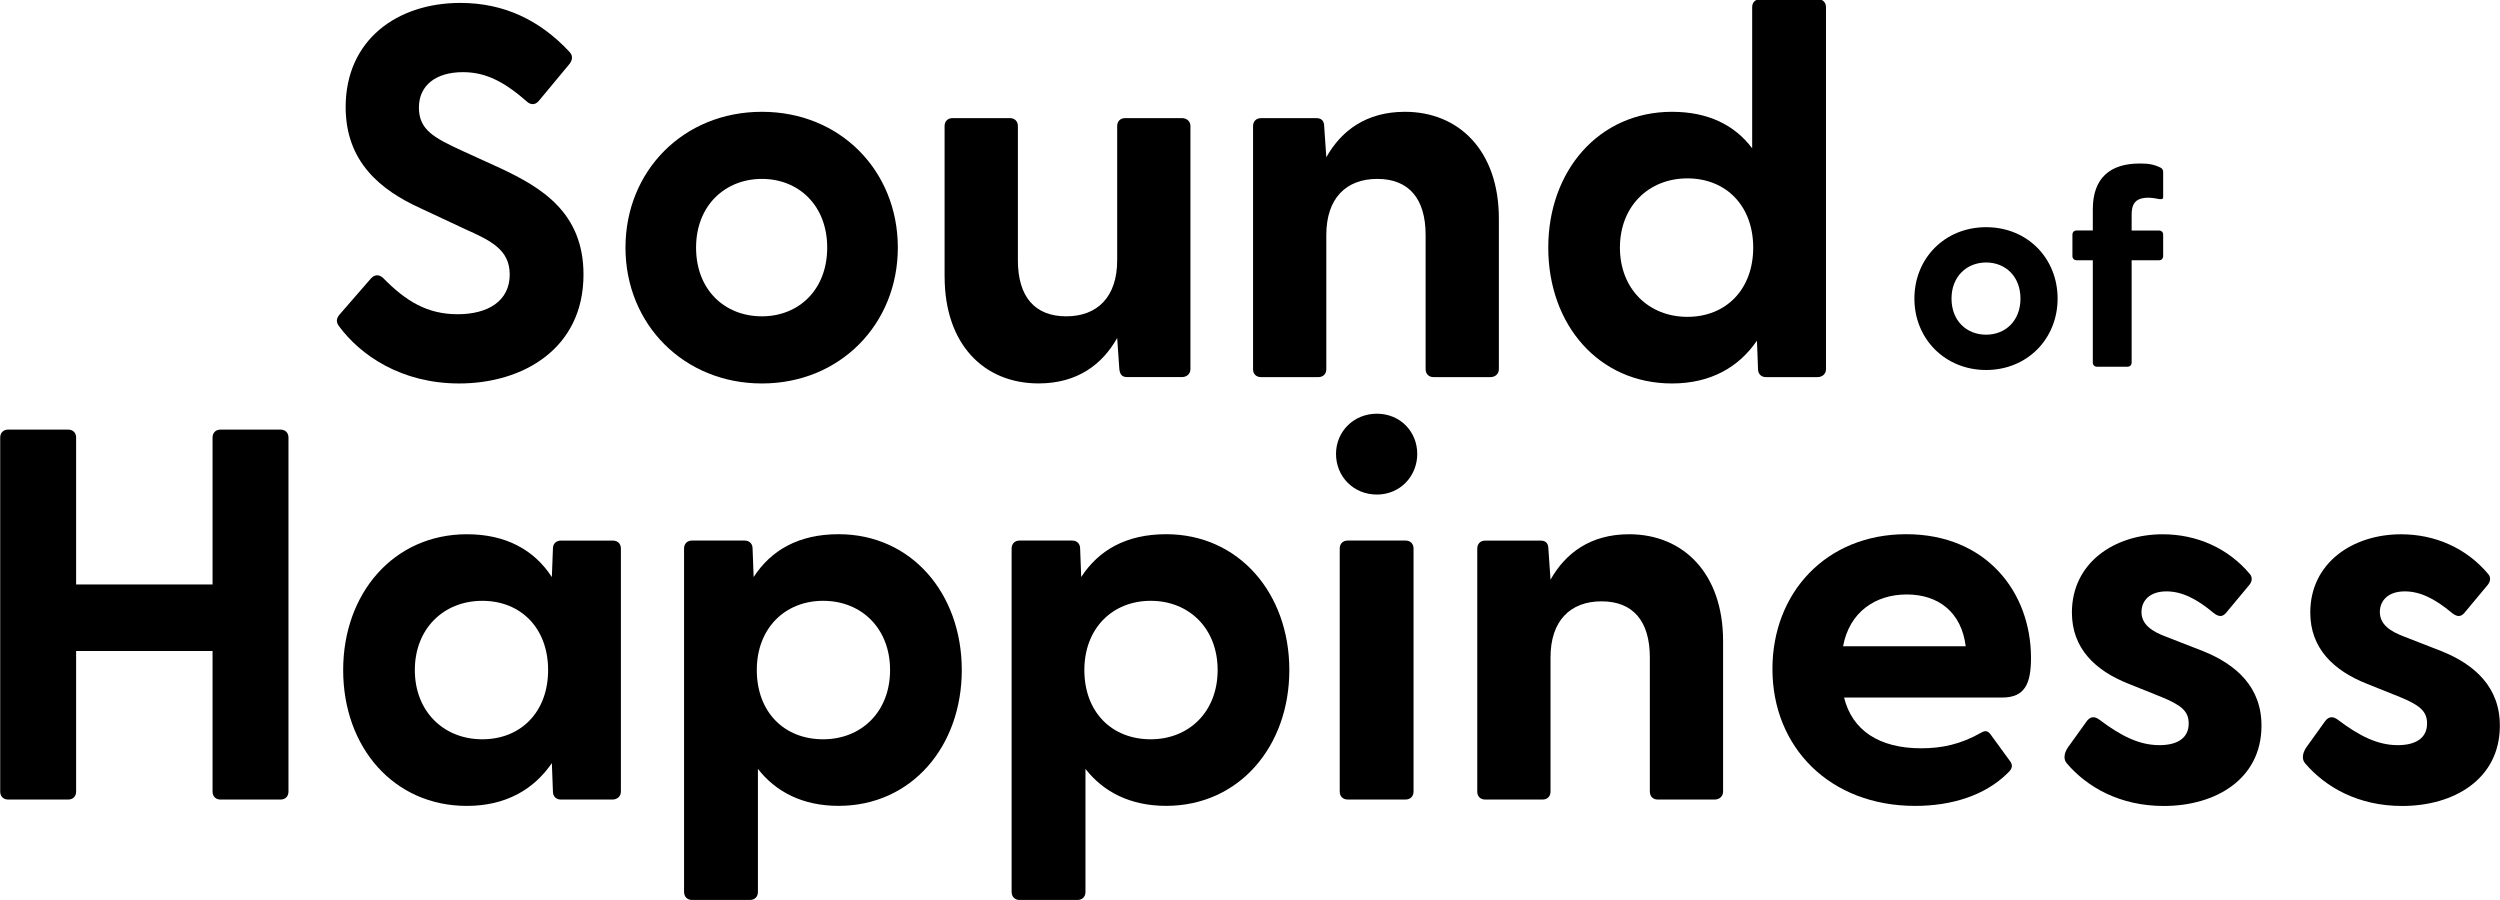 <svg width="236" height="85" viewBox="0 0 236 85" fill="none" xmlns="http://www.w3.org/2000/svg">
<g clip-path="url(#clip0_126_713)">
<path d="M31.979 30.76C31.727 30.412 31.727 30.06 32.081 29.663L34.987 26.32C35.337 25.92 35.739 25.871 36.142 26.219C38.345 28.465 40.353 29.663 43.207 29.663C46.062 29.663 48.118 28.416 48.118 25.92C48.118 23.576 46.362 22.727 43.907 21.63L39.646 19.635C35.939 17.939 32.63 15.293 32.63 10.105C32.63 3.768 37.492 0.276 43.456 0.276C47.614 0.276 50.972 1.923 53.729 4.865C54.078 5.213 54.078 5.613 53.778 6.014L50.92 9.457C50.619 9.858 50.217 9.955 49.818 9.656C47.663 7.758 45.907 6.811 43.704 6.811C41.147 6.811 39.545 8.058 39.545 10.154C39.545 12.25 40.948 12.998 43.655 14.245L47.265 15.892C51.074 17.689 55.082 20.032 55.082 25.92C55.082 32.953 49.318 36.199 43.354 36.199C37.891 36.199 34.032 33.556 31.976 30.76H31.979Z" fill="black"/>
<path d="M59.045 23.375C59.045 16.139 64.509 10.554 71.924 10.554C79.34 10.554 84.755 16.143 84.755 23.375C84.755 30.607 79.291 36.199 71.924 36.199C64.558 36.199 59.045 30.61 59.045 23.375ZM71.924 29.861C75.384 29.861 78.088 27.369 78.088 23.375C78.088 19.381 75.38 16.888 71.924 16.888C68.469 16.888 65.709 19.381 65.709 23.375C65.709 27.369 68.416 29.861 71.924 29.861Z" fill="black"/>
<path d="M89.169 26.118V11.898C89.169 11.449 89.47 11.15 89.921 11.15H95.336C95.787 11.15 96.088 11.449 96.088 11.898V24.572C96.088 28.016 97.69 29.861 100.649 29.861C103.608 29.861 105.462 28.016 105.462 24.572V11.898C105.462 11.449 105.763 11.15 106.214 11.15H111.576C112.028 11.15 112.377 11.449 112.377 11.898V34.847C112.377 35.297 112.028 35.596 111.576 35.596H106.414C105.962 35.596 105.711 35.398 105.662 34.799L105.462 31.905C104.06 34.402 101.702 36.195 98.043 36.195C92.88 36.195 89.173 32.504 89.173 26.118H89.169Z" fill="black"/>
<path d="M118.289 34.851V11.902C118.289 11.453 118.589 11.153 119.041 11.153H124.253C124.704 11.153 125.005 11.352 125.005 11.951L125.204 14.844C126.607 12.348 128.964 10.554 132.623 10.554C137.737 10.554 141.493 14.245 141.493 20.631V34.851C141.493 35.3 141.144 35.6 140.692 35.6H135.33C134.879 35.6 134.578 35.3 134.578 34.851V22.177C134.578 18.733 132.976 16.888 130.017 16.888C127.058 16.888 125.204 18.733 125.204 22.177V34.851C125.204 35.3 124.903 35.6 124.452 35.6H119.037C118.586 35.6 118.285 35.3 118.285 34.851H118.289Z" fill="black"/>
<path d="M146.156 23.375C146.156 16.139 150.917 10.554 157.836 10.554C161.243 10.554 163.75 11.801 165.405 13.998V0.676C165.405 0.227 165.706 -0.073 166.157 -0.073H171.621C172.072 -0.073 172.373 0.227 172.373 0.676V34.851C172.373 35.3 172.023 35.6 171.572 35.6H166.71C166.258 35.6 165.958 35.3 165.958 34.851L165.856 32.156C164.153 34.653 161.494 36.199 157.836 36.199C150.92 36.199 146.156 30.659 146.156 23.375ZM159.287 29.91C162.946 29.91 165.503 27.316 165.503 23.375C165.503 19.433 162.946 16.839 159.287 16.839C155.628 16.839 152.921 19.482 152.921 23.375C152.921 27.267 155.628 29.91 159.287 29.91Z" fill="black"/>
<path d="M180.719 28.187C180.719 24.384 183.59 21.446 187.49 21.446C191.39 21.446 194.238 24.384 194.238 28.187C194.238 31.989 191.366 34.928 187.49 34.928C183.615 34.928 180.719 31.989 180.719 28.187ZM187.49 31.595C189.309 31.595 190.733 30.283 190.733 28.187C190.733 26.091 189.309 24.778 187.49 24.778C185.671 24.778 184.223 26.091 184.223 28.187C184.223 30.283 185.647 31.595 187.49 31.595Z" fill="black"/>
<path d="M197.561 34.221V24.566H196.032C195.794 24.566 195.637 24.409 195.637 24.172V22.152C195.637 21.916 195.794 21.759 196.032 21.759H197.561V19.764C197.561 16.773 199.222 15.436 201.989 15.436C202.727 15.436 203.28 15.488 203.965 15.829C204.123 15.909 204.203 16.066 204.203 16.223V18.611C204.203 18.796 204.046 18.82 203.86 18.796C203.437 18.716 203.098 18.664 202.808 18.664C201.517 18.664 201.227 19.318 201.227 20.265V21.762H203.808C204.046 21.762 204.203 21.919 204.203 22.156V24.175C204.203 24.412 204.046 24.569 203.808 24.569H201.227V34.224C201.227 34.461 201.069 34.618 200.831 34.618H197.96C197.722 34.618 197.564 34.461 197.564 34.224L197.561 34.221Z" fill="black"/>
<path d="M0.019 74.729V41.303C0.019 40.854 0.32 40.554 0.771 40.554H6.434C6.885 40.554 7.186 40.854 7.186 41.303V55.175H20.065V41.303C20.065 40.854 20.366 40.554 20.817 40.554H26.48C26.932 40.554 27.232 40.854 27.232 41.303V74.729C27.232 75.178 26.932 75.478 26.48 75.478H20.817C20.366 75.478 20.065 75.178 20.065 74.729V61.456H7.186V74.729C7.186 75.178 6.885 75.478 6.434 75.478H0.771C0.32 75.478 0.019 75.178 0.019 74.729Z" fill="black"/>
<path d="M32.395 63.253C32.395 56.018 37.156 50.433 44.075 50.433C47.782 50.433 50.441 51.93 52.095 54.475L52.197 51.78C52.197 51.331 52.498 51.032 52.949 51.032H57.86C58.311 51.032 58.612 51.331 58.612 51.78V74.729C58.612 75.178 58.262 75.478 57.811 75.478H52.949C52.498 75.478 52.197 75.178 52.197 74.729L52.095 72.034C50.392 74.531 47.733 76.077 44.075 76.077C37.159 76.077 32.395 70.537 32.395 63.253ZM45.526 69.788C49.185 69.788 51.742 67.195 51.742 63.253C51.742 59.312 49.185 56.718 45.526 56.718C41.867 56.718 39.16 59.36 39.16 63.253C39.16 67.146 41.867 69.788 45.526 69.788Z" fill="black"/>
<path d="M64.575 84.207V51.777C64.575 51.327 64.876 51.028 65.328 51.028H70.291C70.742 51.028 71.043 51.327 71.043 51.777L71.144 54.472C72.799 51.926 75.405 50.429 79.165 50.429C86.031 50.429 90.792 56.017 90.792 63.249C90.792 70.481 86.031 76.073 79.165 76.073C75.807 76.073 73.25 74.775 71.547 72.581V84.207C71.547 84.656 71.246 84.956 70.795 84.956H65.331C64.88 84.956 64.579 84.656 64.579 84.207H64.575ZM77.706 69.788C81.316 69.788 84.023 67.194 84.023 63.253C84.023 59.311 81.316 56.717 77.706 56.717C74.097 56.717 71.442 59.311 71.442 63.253C71.442 67.194 73.999 69.788 77.706 69.788Z" fill="black"/>
<path d="M95.497 84.207V51.777C95.497 51.327 95.797 51.028 96.249 51.028H101.212C101.663 51.028 101.964 51.327 101.964 51.777L102.066 54.472C103.72 51.926 106.326 50.429 110.086 50.429C116.952 50.429 121.713 56.017 121.713 63.249C121.713 70.481 116.952 76.073 110.086 76.073C106.728 76.073 104.171 74.775 102.468 72.581V84.207C102.468 84.656 102.167 84.956 101.716 84.956H96.252C95.801 84.956 95.5 84.656 95.5 84.207H95.497ZM108.628 69.788C112.237 69.788 114.945 67.194 114.945 63.253C114.945 59.311 112.237 56.717 108.628 56.717C105.018 56.717 102.363 59.311 102.363 63.253C102.363 67.194 104.92 69.788 108.628 69.788Z" fill="black"/>
<path d="M126.12 42.846C126.12 40.749 127.775 39.054 129.978 39.054C132.182 39.054 133.788 40.749 133.788 42.846C133.788 44.942 132.186 46.686 129.978 46.686C127.771 46.686 126.12 44.99 126.12 42.846ZM126.47 51.777C126.47 51.327 126.771 51.028 127.222 51.028H132.686C133.137 51.028 133.438 51.327 133.438 51.777V74.726C133.438 75.175 133.137 75.475 132.686 75.475H127.222C126.771 75.475 126.47 75.175 126.47 74.726V51.777Z" fill="black"/>
<path d="M139.454 74.729V51.78C139.454 51.331 139.755 51.032 140.206 51.032H145.418C145.869 51.032 146.17 51.23 146.17 51.829L146.369 54.722C147.772 52.226 150.13 50.433 153.788 50.433C158.902 50.433 162.659 54.123 162.659 60.509V74.729C162.659 75.178 162.309 75.478 161.858 75.478H156.496C156.045 75.478 155.744 75.178 155.744 74.729V62.055C155.744 58.612 154.142 56.766 151.183 56.766C148.223 56.766 146.369 58.612 146.369 62.055V74.729C146.369 75.178 146.069 75.478 145.617 75.478H140.203C139.751 75.478 139.451 75.178 139.451 74.729H139.454Z" fill="black"/>
<path d="M167.318 63.152C167.318 55.965 172.38 50.429 179.949 50.429C187.518 50.429 191.726 55.917 191.726 62.104C191.726 64.499 191.174 65.847 189.019 65.847H174.083C174.835 68.939 177.392 70.638 181.352 70.638C183.258 70.638 185.059 70.29 187.064 69.141C187.413 68.942 187.665 68.991 187.917 69.339L189.771 71.885C190.023 72.233 189.97 72.584 189.519 72.981C187.413 75.078 184.255 76.077 180.799 76.077C172.729 76.077 167.318 70.537 167.318 63.155V63.152ZM185.563 61.007C185.161 57.766 182.957 56.118 180.001 56.118C177.046 56.118 174.587 57.766 173.985 61.007H185.563Z" fill="black"/>
<path d="M195.088 72.034C194.787 71.686 194.836 71.136 195.189 70.589L196.942 68.145C197.344 67.546 197.795 67.647 198.194 67.947C200.247 69.493 201.954 70.342 203.857 70.342C205.511 70.342 206.613 69.695 206.613 68.298C206.613 67.1 205.861 66.55 204.056 65.802L200.95 64.555C197.792 63.309 195.588 61.212 195.588 57.821C195.588 53.131 199.596 50.436 204.158 50.436C207.365 50.436 210.324 51.735 212.378 54.179C212.678 54.527 212.577 54.928 212.329 55.227L210.125 57.87C209.775 58.27 209.422 58.218 208.971 57.87C207.369 56.522 205.963 55.826 204.511 55.826C202.909 55.826 202.157 56.724 202.157 57.772C202.157 58.97 203.161 59.618 204.511 60.119L207.97 61.467C211.076 62.713 213.535 64.858 213.483 68.601C213.434 73.542 209.174 76.084 204.259 76.084C200.149 76.084 197.043 74.336 195.088 72.041V72.034Z" fill="black"/>
<path d="M217.589 72.034C217.289 71.686 217.338 71.136 217.691 70.589L219.443 68.145C219.846 67.546 220.297 67.647 220.696 67.947C222.749 69.493 224.456 70.342 226.359 70.342C228.013 70.342 229.115 69.695 229.115 68.298C229.115 67.1 228.363 66.55 226.558 65.802L223.452 64.555C220.293 63.309 218.09 61.212 218.09 57.821C218.09 53.131 222.098 50.436 226.659 50.436C229.867 50.436 232.826 51.735 234.879 54.179C235.18 54.527 235.079 54.928 234.83 55.227L232.627 57.87C232.277 58.27 231.924 58.218 231.472 57.87C229.87 56.522 228.464 55.826 227.013 55.826C225.411 55.826 224.659 56.724 224.659 57.772C224.659 58.97 225.662 59.618 227.013 60.119L230.472 61.467C233.578 62.713 236.037 64.858 235.985 68.601C235.936 73.542 231.675 76.084 226.761 76.084C222.651 76.084 219.545 74.336 217.589 72.041V72.034Z" fill="black"/>
</g>
<defs>
<clipPath id="clip0_126_713">
<rect width="236" height="85" fill="white"/>
</clipPath>
</defs>
</svg>
